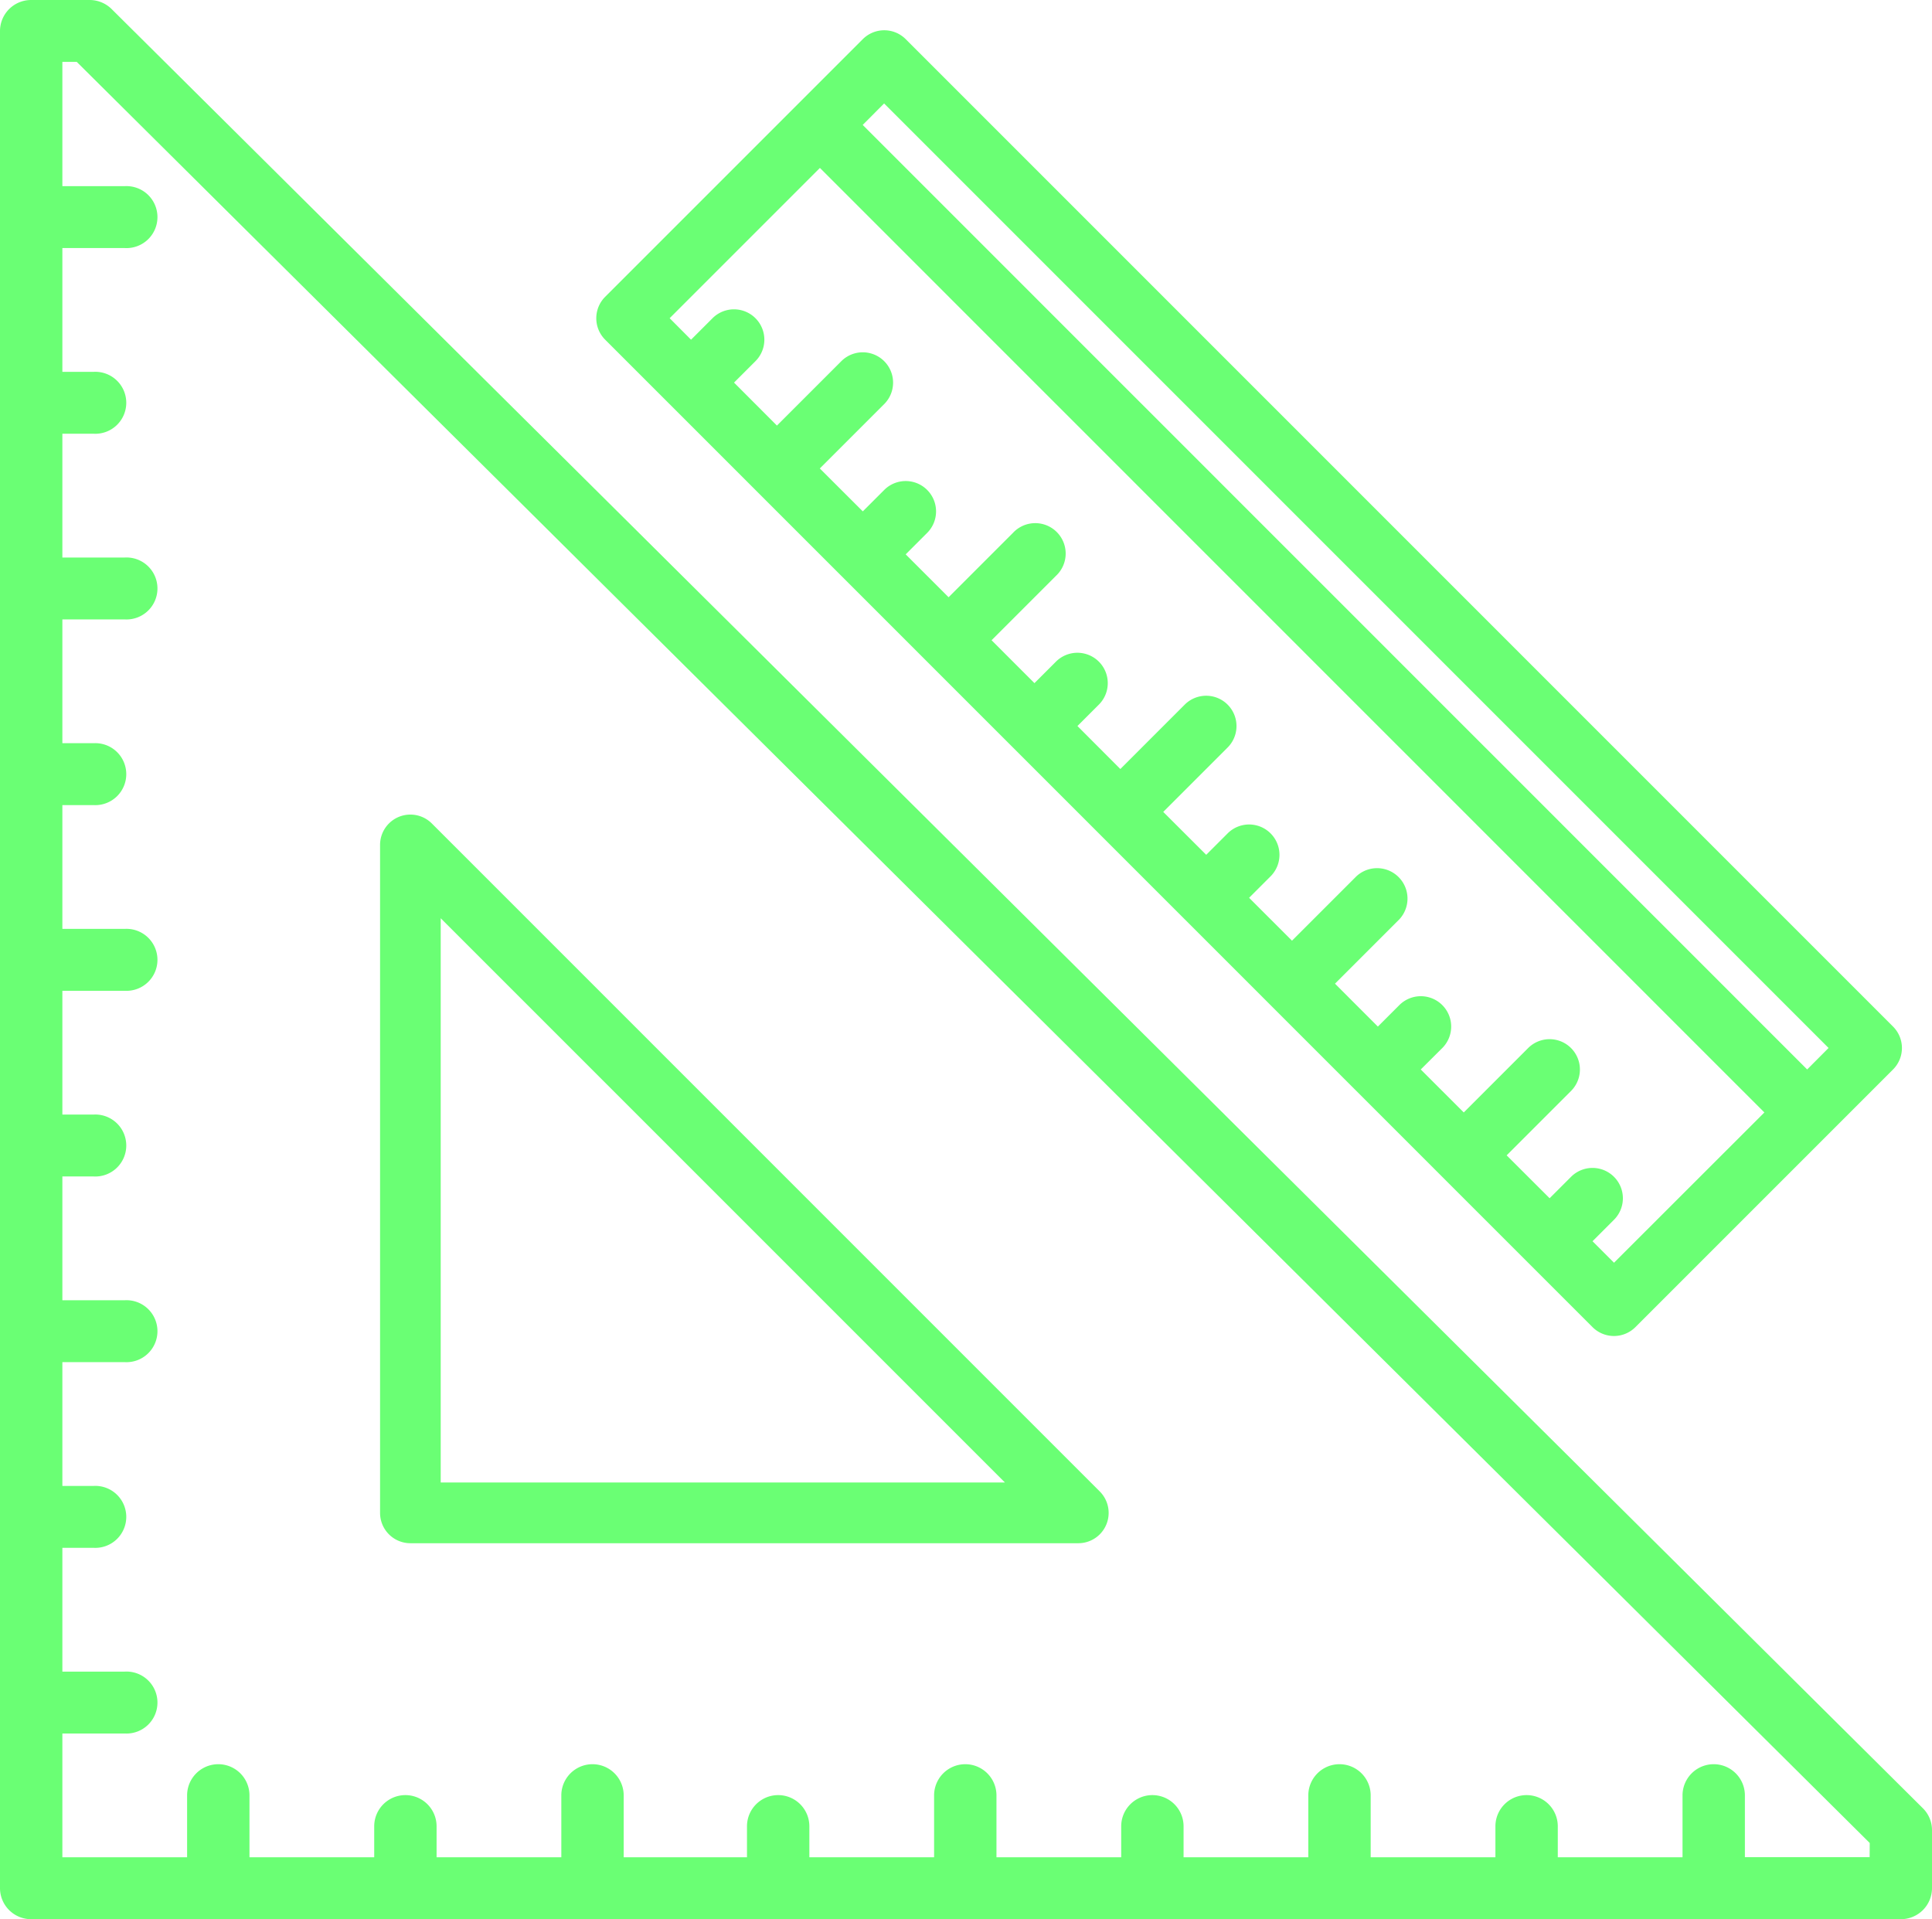 <svg xmlns="http://www.w3.org/2000/svg" width="20.135" height="20" viewBox="0 0 20.135 20">
  <g id="ico-design" transform="translate(18 -207)">
    <path id="Path_9" data-name="Path 9" d="M28.04,26.844,9.163,8.094A.326.326,0,0,0,8.934,8H8.325A.324.324,0,0,0,8,8.323V27.677A.324.324,0,0,0,8.325,28H27.81a.324.324,0,0,0,.325-.323v-.6A.322.322,0,0,0,28.04,26.844Zm-.555.51h-1.3V26.71a.325.325,0,0,0-.65,0v.645h-1.3v-.323a.325.325,0,0,0-.65,0v.323h-1.3V26.71a.325.325,0,0,0-.65,0v.645h-1.3v-.323a.325.325,0,0,0-.65,0v.323h-1.3V26.71a.325.325,0,0,0-.65,0v.645h-1.3v-.323a.325.325,0,0,0-.65,0v.323H14.5V26.71a.325.325,0,0,0-.65,0v.645h-1.3v-.323a.325.325,0,0,0-.65,0v.323H10.6V26.71a.325.325,0,0,0-.65,0v.645H8.65v-1.29H9.3a.323.323,0,1,0,0-.645H8.65v-1.29h.325a.323.323,0,1,0,0-.645H8.65v-1.29H9.3a.323.323,0,1,0,0-.645H8.65v-1.29h.325a.323.323,0,1,0,0-.645H8.65v-1.29H9.3a.323.323,0,1,0,0-.645H8.65v-1.29h.325a.323.323,0,1,0,0-.645H8.65v-1.29H9.3a.323.323,0,1,0,0-.645H8.65v-1.29h.325a.323.323,0,1,0,0-.645H8.65v-1.29H9.3a.323.323,0,1,0,0-.645H8.65V8.645H8.8L27.486,27.206Z" transform="translate(-26 199)" fill="#6aff74"/>
    <path id="Path_10" data-name="Path 10" d="M104.316,223.592h6.96a.316.316,0,0,0,.224-.54l-6.96-6.96a.316.316,0,0,0-.54.224v6.96A.316.316,0,0,0,104.316,223.592Zm.316-6.513,5.88,5.88h-5.88Z" transform="translate(-118.039 -0.51)" fill="#6aff74"/>
    <path id="Path_11" data-name="Path 11" d="M165.464,26.332l-10.29-10.29a.316.316,0,0,0-.447,0l-2.685,2.685a.316.316,0,0,0,0,.447l10.29,10.29a.316.316,0,0,0,.447,0l2.685-2.685A.316.316,0,0,0,165.464,26.332Zm-2.908,2.461-.224-.224.224-.224a.316.316,0,0,0-.448-.447l-.223.223-.448-.447.671-.671a.316.316,0,0,0-.447-.447l-.671.671-.448-.448.224-.223a.316.316,0,0,0-.447-.448l-.224.224-.447-.447.671-.671a.317.317,0,0,0-.448-.448l-.671.671-.447-.447.224-.224a.316.316,0,1,0-.448-.447l-.223.223-.448-.447.671-.671a.316.316,0,0,0-.447-.447l-.671.671-.447-.448.223-.223a.316.316,0,0,0-.447-.448l-.224.224-.447-.447.671-.671a.317.317,0,1,0-.448-.448l-.671.671-.447-.447.224-.224a.316.316,0,1,0-.448-.447l-.223.223-.448-.447.671-.671a.316.316,0,0,0-.447-.447l-.671.671-.447-.448.223-.223a.316.316,0,1,0-.447-.448l-.224.224-.223-.224,1.566-1.566,9.843,9.843Zm2.013-2.014-9.843-9.843.223-.224,9.843,9.843Z" transform="translate(-163.735 191.366)" fill="#6aff74"/>
  </g>
</svg>
